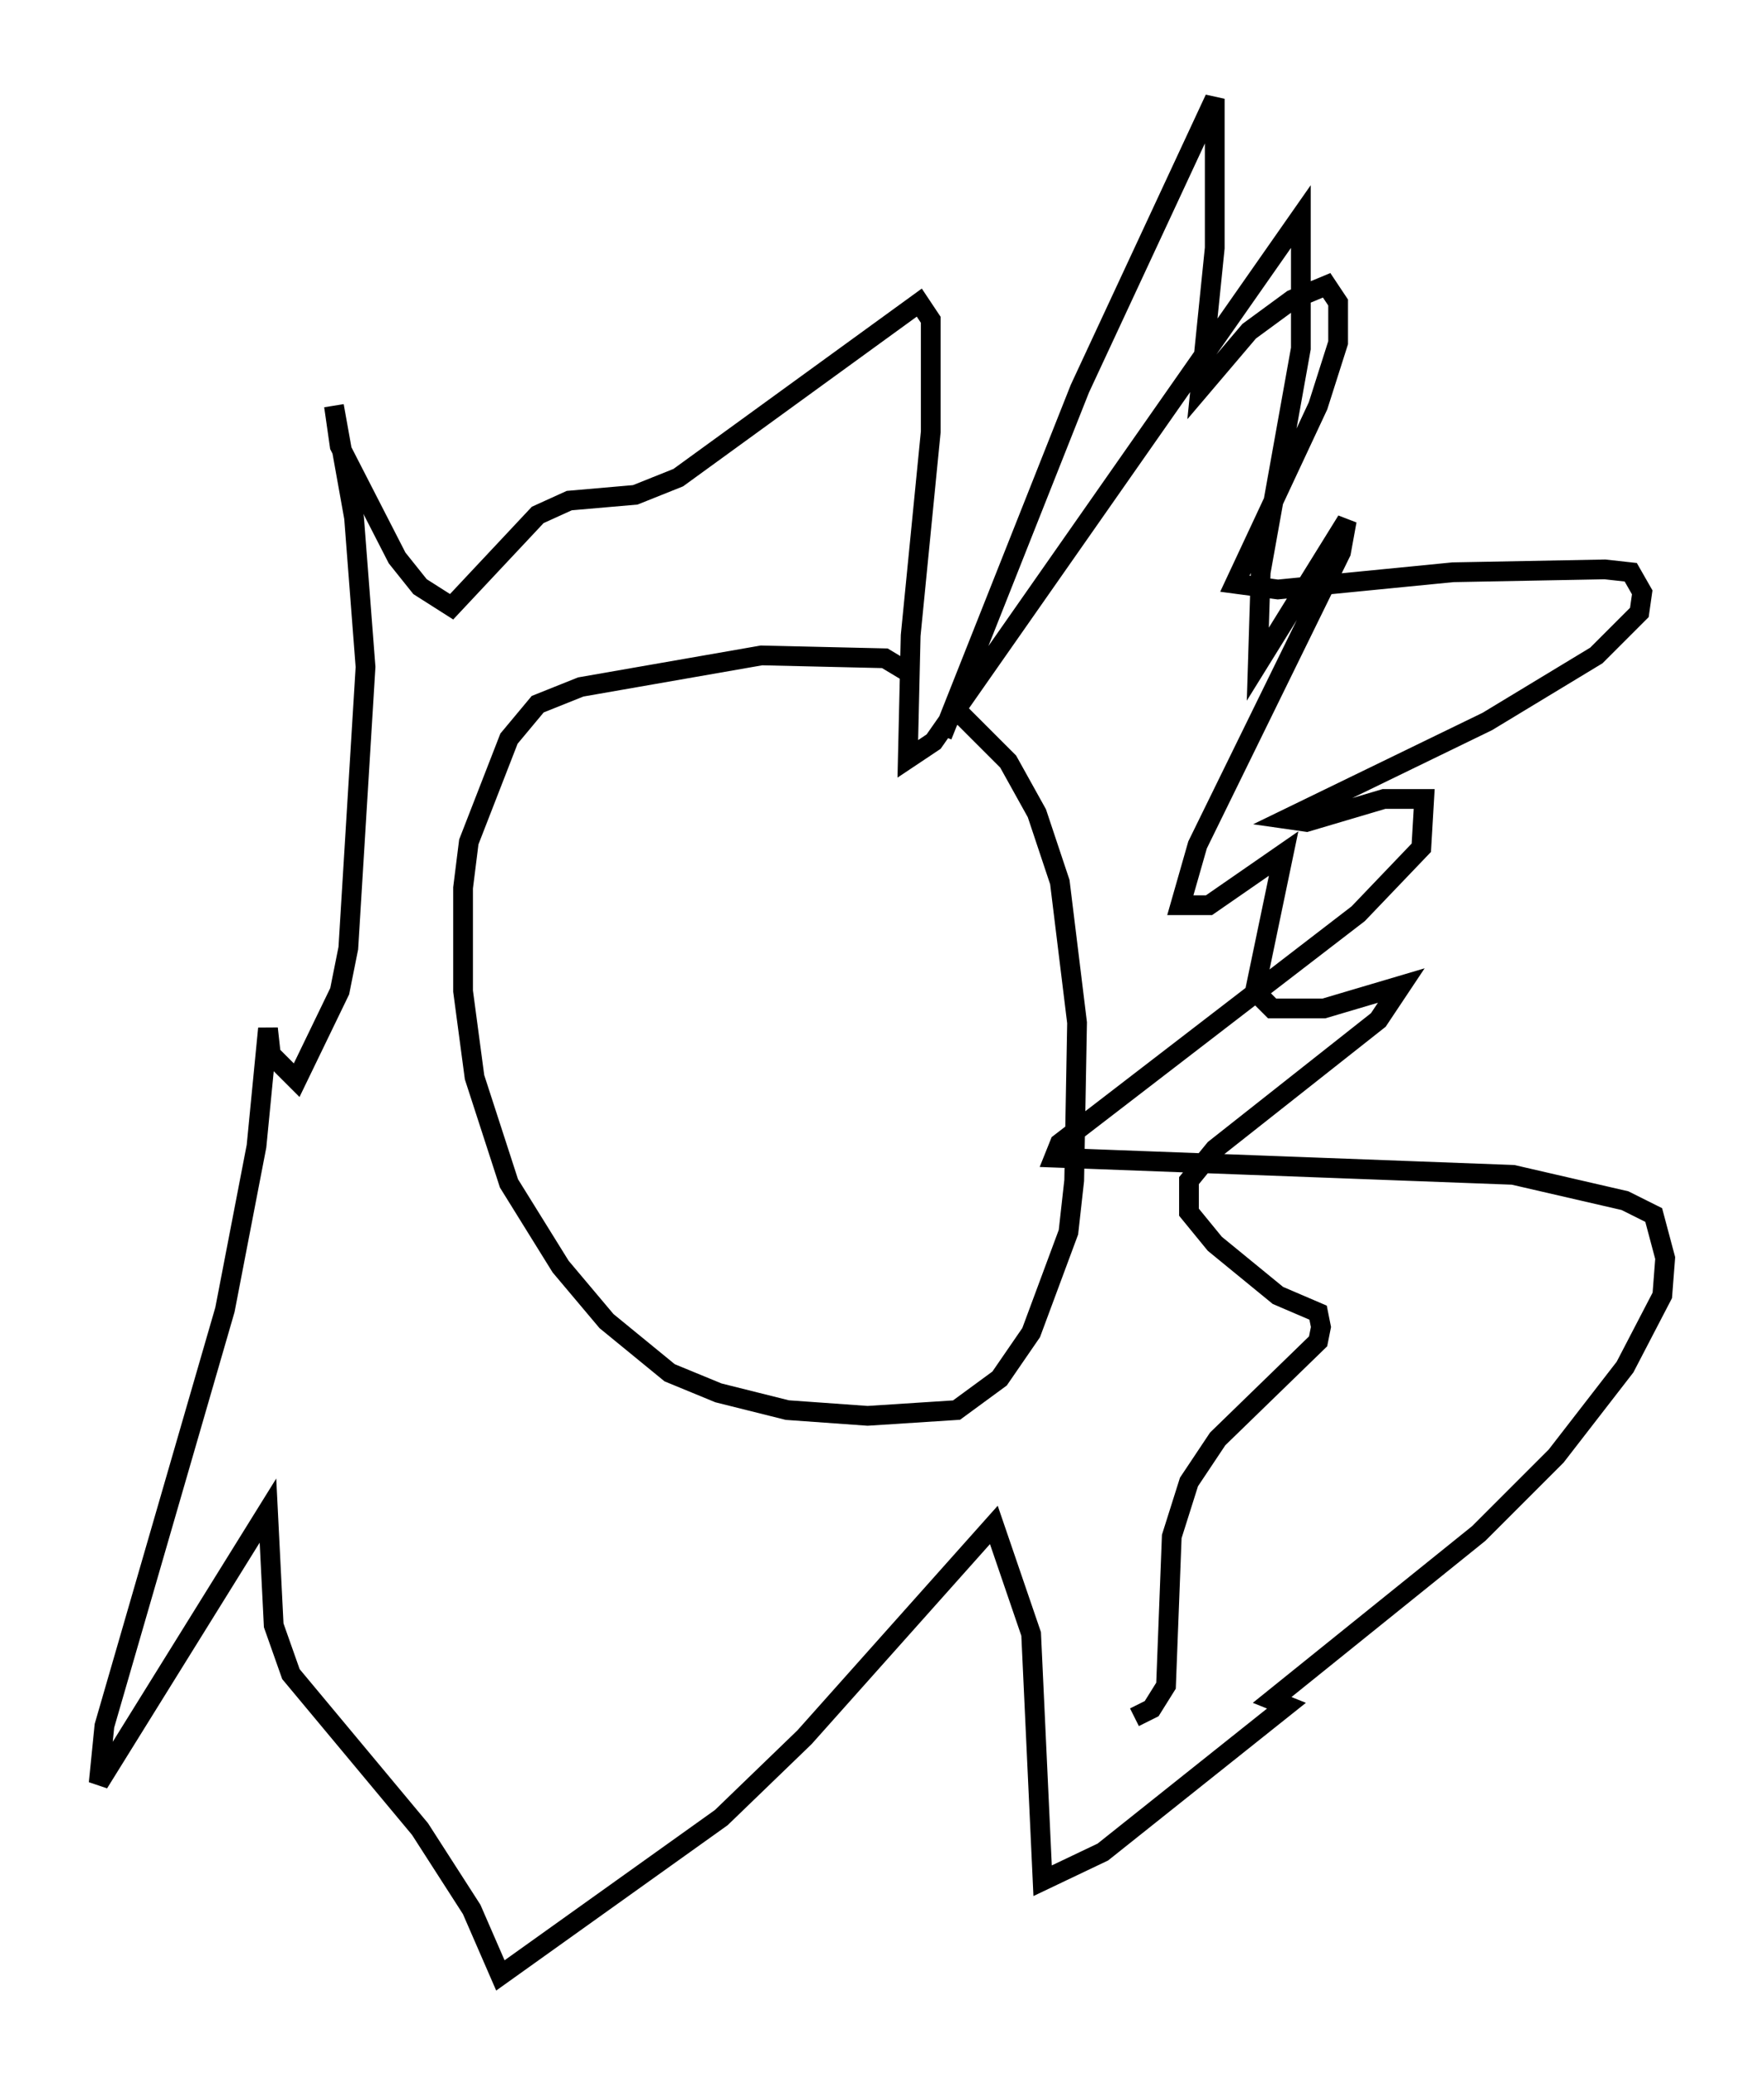 <?xml version="1.0" encoding="utf-8" ?>
<svg baseProfile="full" height="104.994" version="1.1" width="89.307" xmlns="http://www.w3.org/2000/svg" xmlns:ev="http://www.w3.org/2001/xml-events" xmlns:xlink="http://www.w3.org/1999/xlink"><defs /><rect fill="white" height="104.994" width="89.307" x="0" y="0" /><path d="M46.687, 35.793 m-0.436, -1.598 l-1.453, -0.872 -6.246, -0.145 l-9.151, 1.598 -2.179, 0.872 l-1.453, 1.743 -2.034, 5.229 l-0.291, 2.324 0.0, 5.229 l0.581, 4.358 1.743, 5.374 l2.615, 4.212 2.324, 2.76 l3.196, 2.615 2.469, 1.017 l3.486, 0.872 4.067, 0.291 l4.503, -0.291 2.179, -1.598 l1.598, -2.324 1.888, -5.084 l0.291, -2.615 0.145, -7.989 l-0.872, -7.117 -1.162, -3.486 l-1.453, -2.615 -2.76, -2.76 l-0.581, 1.453 6.972, -17.575 l6.827, -14.67 0.0, 7.553 l-0.726, 7.117 2.469, -2.905 l2.179, -1.598 1.743, -0.726 l0.581, 0.872 0.0, 2.034 l-1.017, 3.196 -4.212, 9.006 l2.179, 0.291 8.86, -0.872 l7.698, -0.145 1.307, 0.145 l0.581, 1.017 -0.145, 1.017 l-2.179, 2.179 -5.52, 3.341 l-10.168, 4.939 1.017, 0.145 l3.922, -1.162 2.034, 0.0 l-0.145, 2.469 -3.196, 3.341 l-15.106, 11.62 -0.291, 0.726 l23.24, 0.872 5.665, 1.307 l1.453, 0.726 0.581, 2.179 l-0.145, 1.888 -1.888, 3.631 l-3.486, 4.503 -3.922, 3.922 l-10.458, 8.425 0.726, 0.291 l-9.296, 7.408 -3.05, 1.453 l-0.581, -12.492 -1.888, -5.52 l-9.587, 10.749 -4.212, 4.067 l-11.184, 7.989 -1.453, -3.341 l-2.615, -4.067 -6.536, -7.844 l-0.872, -2.469 -0.291, -5.81 l-8.57, 13.799 0.291, -2.905 l6.101, -21.061 1.598, -8.279 l0.581, -5.955 0.145, 1.307 l1.307, 1.307 2.179, -4.503 l0.436, -2.179 0.872, -14.235 l-0.581, -7.553 -1.017, -5.665 l0.291, 2.034 2.905, 5.665 l1.162, 1.453 1.598, 1.017 l4.358, -4.648 1.598, -0.726 l3.341, -0.291 2.179, -0.872 l12.201, -8.86 0.581, 0.872 l0.0, 5.665 -1.017, 10.313 l-0.145, 6.246 1.307, -0.872 l18.592, -26.581 0.0, 6.682 l-2.034, 11.33 -0.145, 4.648 l4.503, -7.263 -0.291, 1.598 l-7.263, 14.816 -0.872, 3.05 l1.453, 0.0 3.777, -2.615 l-1.453, 6.972 0.872, 0.872 l2.615, 0.0 3.922, -1.162 l-1.162, 1.743 -8.279, 6.536 l-1.307, 1.598 0.0, 1.598 l1.307, 1.598 3.196, 2.615 l2.034, 0.872 0.145, 0.726 l-0.145, 0.726 -5.084, 4.939 l-1.453, 2.179 -0.872, 2.76 l-0.291, 7.553 -0.726, 1.162 l-0.872, 0.436 " fill="none" stroke="black" stroke-width="1" /></svg>